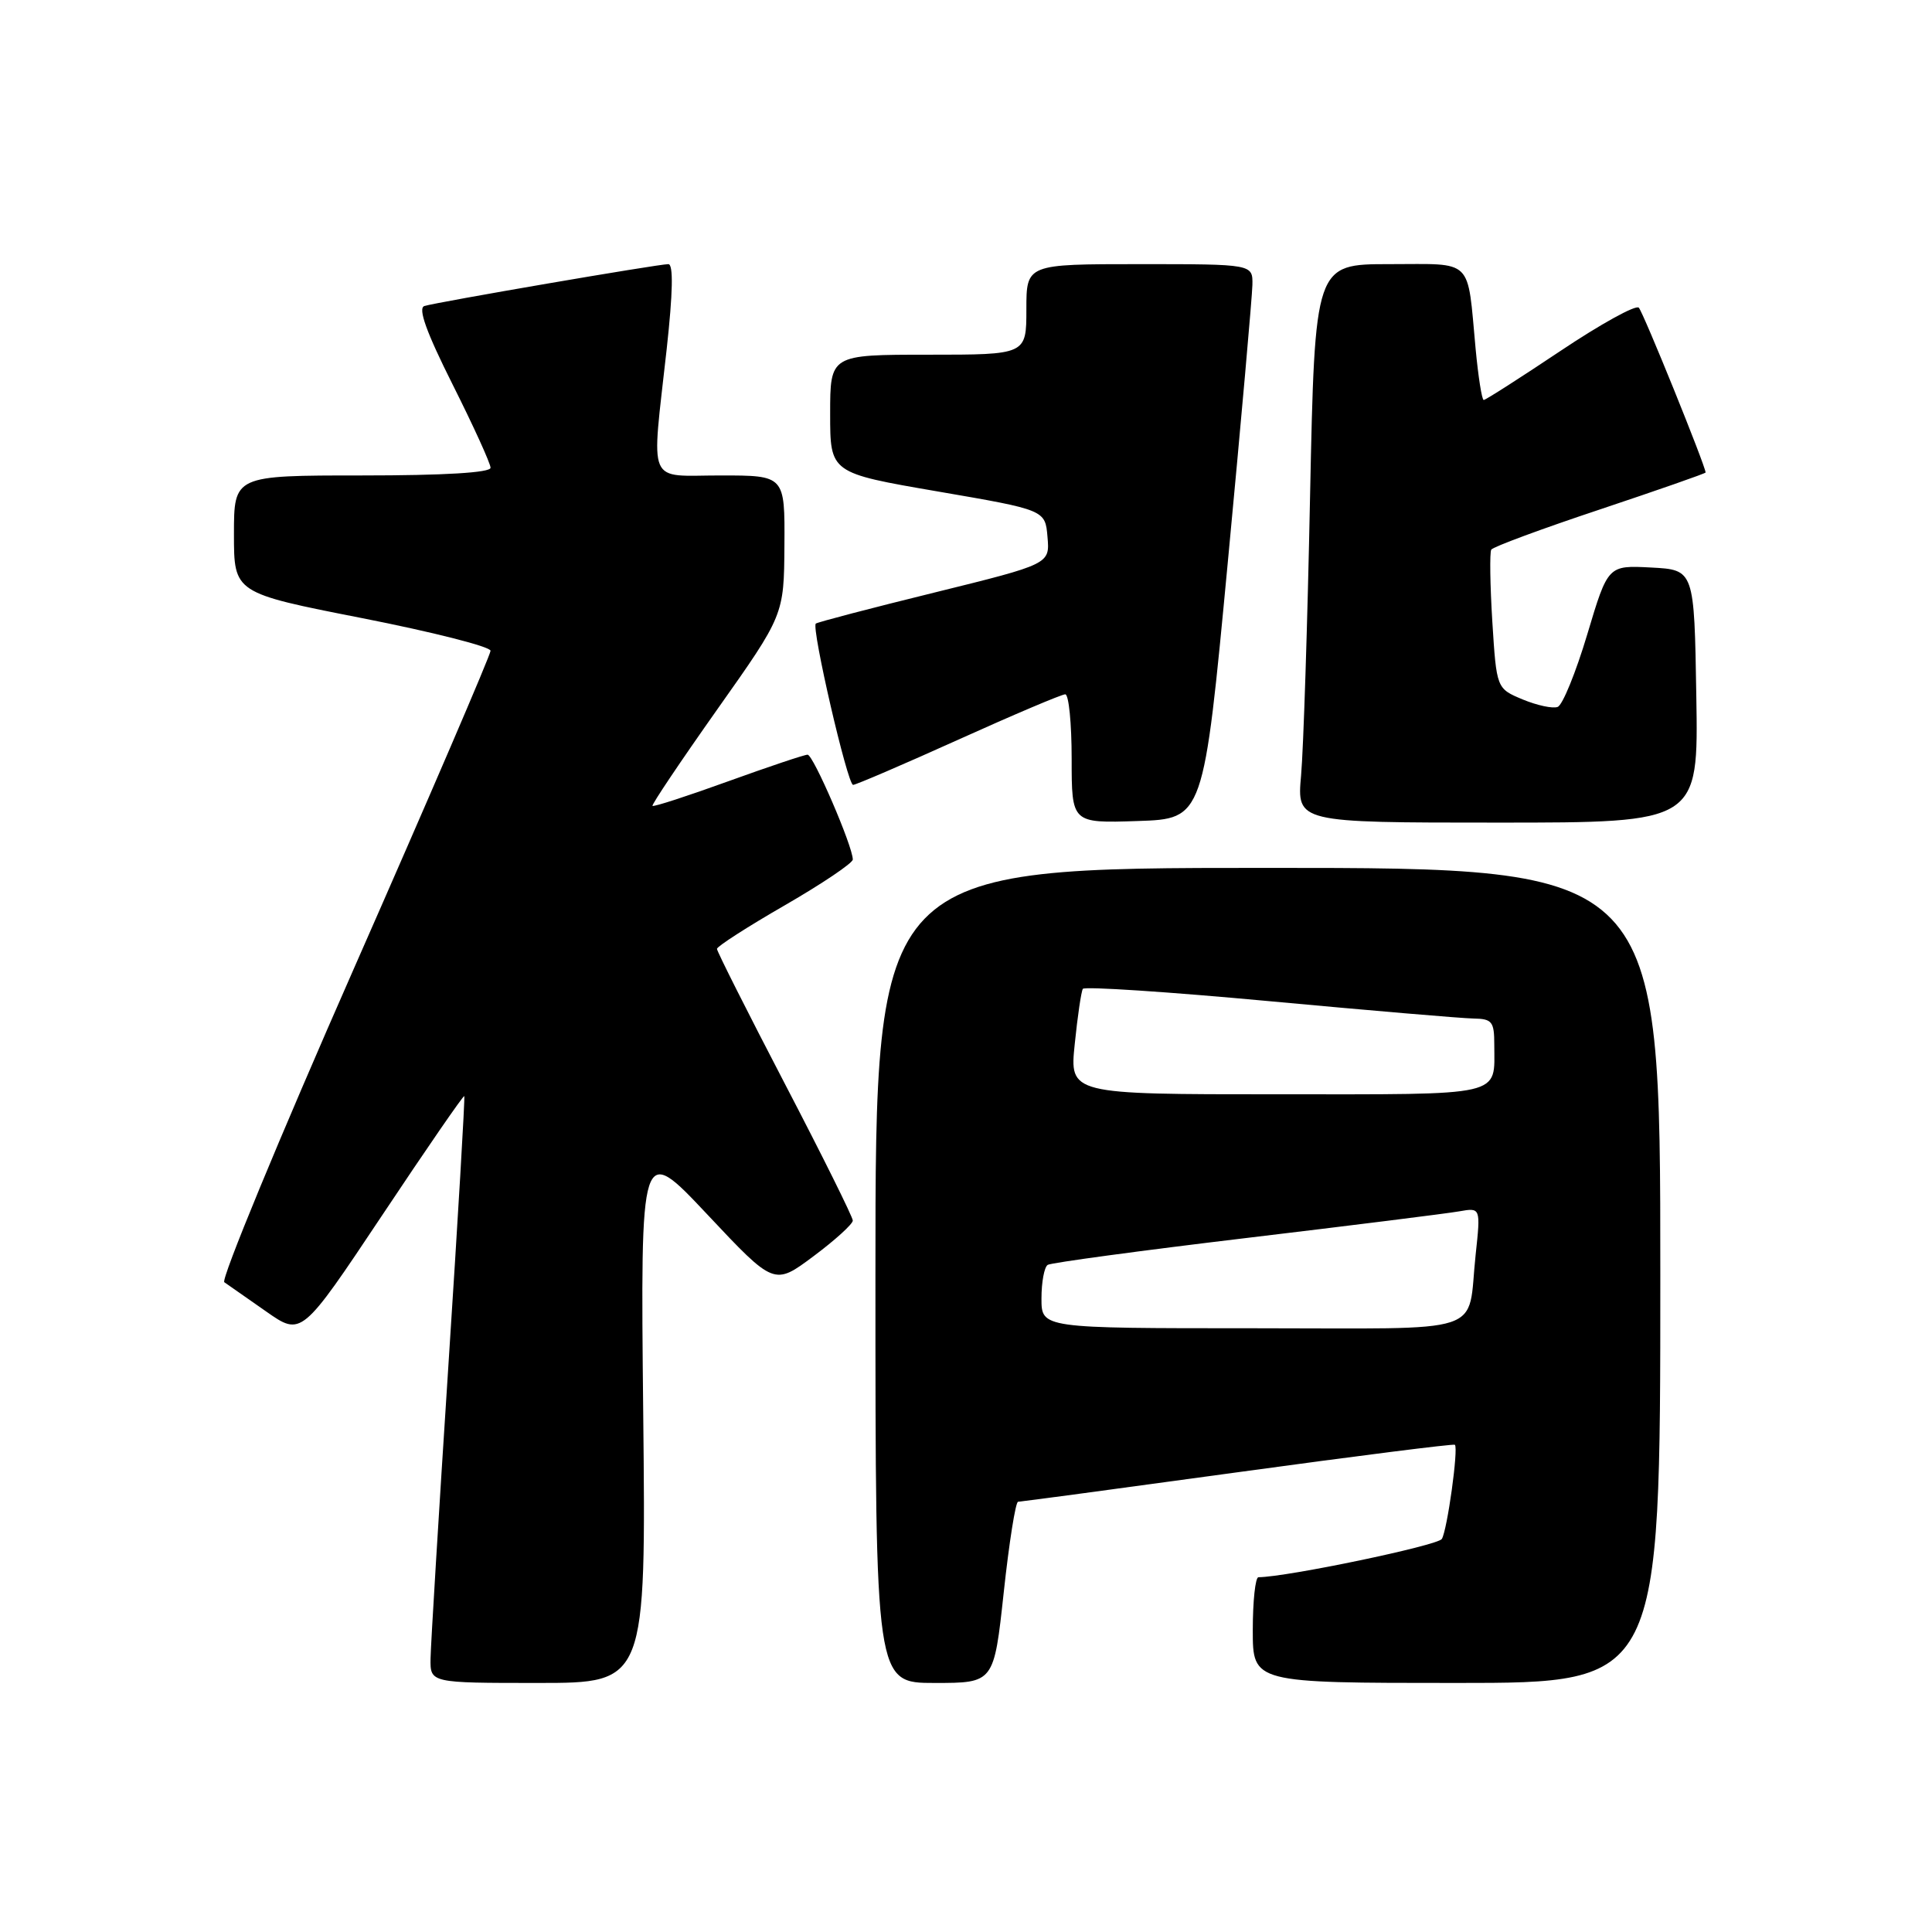 <?xml version="1.0" encoding="UTF-8" standalone="no"?>
<!DOCTYPE svg PUBLIC "-//W3C//DTD SVG 1.1//EN" "http://www.w3.org/Graphics/SVG/1.1/DTD/svg11.dtd" >
<svg xmlns="http://www.w3.org/2000/svg" xmlns:xlink="http://www.w3.org/1999/xlink" version="1.1" viewBox="0 0 256 256">
 <g >
 <path fill="currentColor"
d=" M 85.23 187.25 C 84.86 151.50 84.86 151.50 93.72 160.92 C 102.58 170.35 102.58 170.35 107.79 166.46 C 110.66 164.32 113.00 162.19 113.00 161.73 C 113.00 161.27 108.95 153.11 104.00 143.61 C 99.05 134.10 95.00 126.06 95.00 125.73 C 95.00 125.41 99.05 122.80 104.00 119.95 C 108.95 117.09 113.00 114.36 113.00 113.89 C 113.00 112.14 107.76 100.00 107.01 100.00 C 106.59 100.00 101.85 101.59 96.48 103.53 C 91.12 105.47 86.61 106.94 86.46 106.78 C 86.32 106.63 90.18 100.88 95.04 94.00 C 103.88 81.50 103.88 81.50 103.94 72.25 C 104.00 63.00 104.00 63.00 95.50 63.00 C 85.58 63.00 86.30 64.70 88.34 46.25 C 89.16 38.78 89.24 35.00 88.56 35.00 C 87.20 35.00 57.84 40.04 56.23 40.55 C 55.35 40.83 56.50 44.03 59.98 50.96 C 62.74 56.46 65.00 61.42 65.00 61.98 C 65.00 62.63 58.87 63.00 48.00 63.00 C 31.00 63.00 31.00 63.00 31.00 70.79 C 31.00 78.57 31.00 78.57 48.00 81.91 C 57.35 83.75 65.00 85.69 65.00 86.23 C 65.00 86.77 56.87 105.68 46.93 128.25 C 36.99 150.82 29.25 169.56 29.72 169.90 C 30.20 170.23 32.70 171.98 35.27 173.78 C 39.95 177.06 39.95 177.06 50.64 161.03 C 56.51 152.21 61.41 145.10 61.52 145.24 C 61.63 145.39 60.68 161.47 59.41 181.00 C 58.14 200.53 57.08 217.96 57.05 219.75 C 57.00 223.00 57.00 223.00 71.30 223.00 C 85.60 223.00 85.60 223.00 85.23 187.25 Z  M 133.00 211.00 C 133.71 204.40 134.57 199.00 134.90 198.99 C 135.23 198.99 148.32 197.23 164.00 195.08 C 179.68 192.93 192.62 191.29 192.78 191.44 C 193.27 191.93 191.77 202.75 191.05 203.92 C 190.51 204.79 170.55 208.96 166.75 208.99 C 166.34 209.00 166.00 212.15 166.00 216.00 C 166.00 223.00 166.00 223.00 193.00 223.00 C 220.00 223.00 220.00 223.00 220.00 169.00 C 220.00 115.00 220.00 115.00 168.00 115.00 C 116.00 115.00 116.00 115.00 116.00 169.00 C 116.00 223.00 116.00 223.00 123.85 223.00 C 131.70 223.00 131.70 223.00 133.00 211.00 Z  M 162.69 74.50 C 164.46 55.80 165.92 39.26 165.95 37.75 C 166.00 35.00 166.00 35.00 151.00 35.00 C 136.00 35.00 136.00 35.00 136.00 41.00 C 136.00 47.00 136.00 47.00 123.00 47.00 C 110.00 47.00 110.00 47.00 110.00 54.84 C 110.00 62.67 110.00 62.67 124.25 65.12 C 138.50 67.57 138.50 67.57 138.80 71.16 C 139.11 74.74 139.11 74.74 123.80 78.52 C 115.39 80.59 108.32 82.44 108.10 82.63 C 107.48 83.15 112.30 104.00 113.04 104.00 C 113.40 104.00 119.69 101.30 127.00 98.00 C 134.31 94.70 140.68 92.00 141.15 92.00 C 141.62 92.00 142.00 95.84 142.00 100.54 C 142.00 109.08 142.00 109.08 150.74 108.79 C 159.48 108.50 159.48 108.50 162.69 74.50 Z  M 224.77 92.25 C 224.50 75.50 224.50 75.50 218.78 75.20 C 213.06 74.90 213.06 74.90 210.32 84.06 C 208.81 89.10 207.05 93.43 206.40 93.67 C 205.76 93.92 203.67 93.47 201.76 92.68 C 198.30 91.23 198.30 91.23 197.74 82.36 C 197.44 77.49 197.38 73.20 197.60 72.83 C 197.83 72.46 204.32 70.06 212.01 67.50 C 219.70 64.93 226.00 62.73 226.00 62.61 C 226.00 61.78 217.73 41.35 217.15 40.77 C 216.76 40.36 212.07 42.95 206.74 46.52 C 201.41 50.08 196.85 53.00 196.60 53.00 C 196.36 53.00 195.88 49.96 195.53 46.25 C 194.39 34.03 195.37 35.00 184.10 35.00 C 174.23 35.00 174.23 35.00 173.59 65.75 C 173.25 82.66 172.71 99.31 172.40 102.75 C 171.84 109.00 171.84 109.00 198.44 109.00 C 225.05 109.00 225.05 109.00 224.77 92.25 Z  M 138.00 172.06 C 138.00 169.89 138.37 167.89 138.83 167.60 C 139.29 167.32 151.10 165.72 165.08 164.05 C 179.06 162.38 191.78 160.79 193.35 160.51 C 196.20 160.01 196.20 160.01 195.53 166.26 C 194.36 177.09 197.66 176.00 165.93 176.00 C 138.00 176.00 138.00 176.00 138.00 172.06 Z  M 142.41 138.33 C 142.78 134.66 143.27 131.38 143.48 131.03 C 143.69 130.69 154.81 131.42 168.18 132.66 C 181.56 133.90 193.74 134.94 195.25 134.96 C 197.71 135.00 198.00 135.37 198.00 138.42 C 198.00 145.39 199.68 145.00 169.25 145.00 C 141.72 145.00 141.72 145.00 142.41 138.33 Z "/>
</g>
</svg>